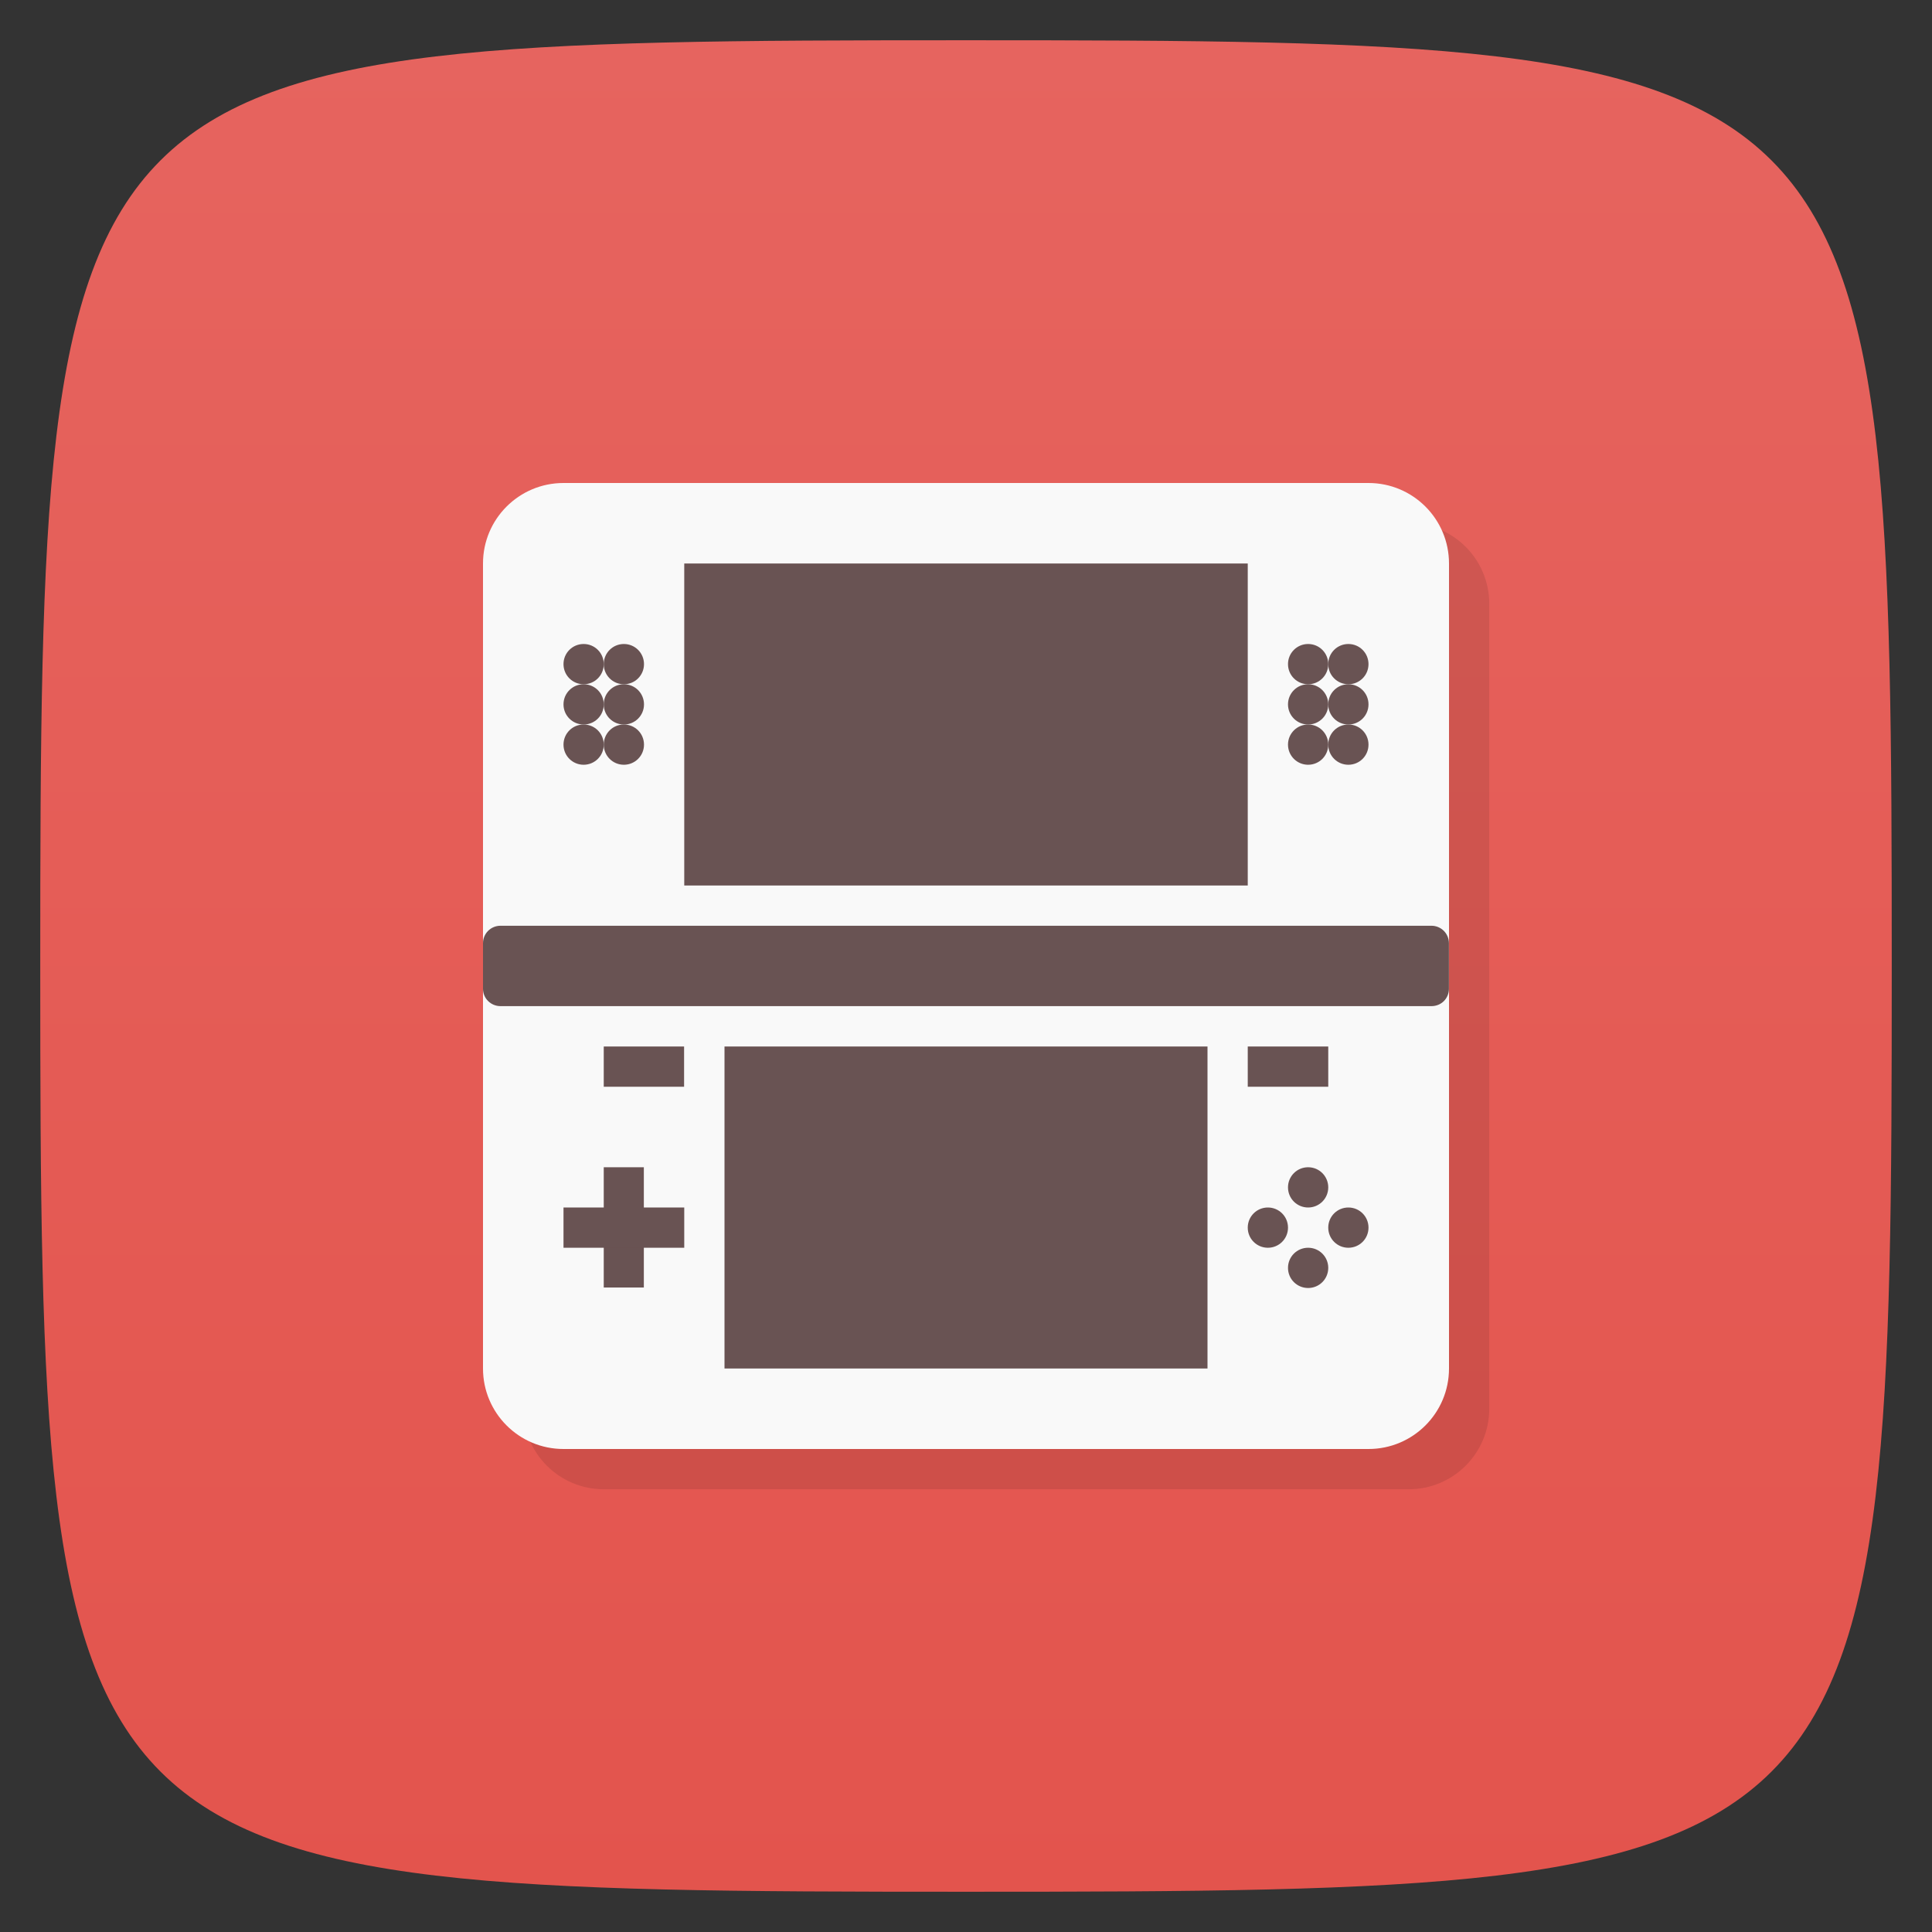 <svg viewBox="0 0 48 48" xmlns="http://www.w3.org/2000/svg" xmlns:xlink="http://www.w3.org/1999/xlink">
  <rect x="0" y="0" width="48" height="48" fill="#333333" stroke="none"/>
  <linearGradient id="a" gradientTransform="matrix(0 -1 1 0 -0 48)" gradientUnits="userSpaceOnUse" x1="1" x2="47">
    <stop offset="0" stop-color="#e3544d"/>
    <stop offset="1" stop-color="#e6645f"/>
  </linearGradient>
  <path d="m47 24c0 22.703-.297 23-23 23-22.703 0-23-.297-23-23 0-22.703.297-23 23-23 22.703 0 23 .297 23 23z" fill="url(#a)"/>
  <path d="m14 12h20c1.105 0 2 .895 2 2v20c0 1.105-.895 2-2 2h-20c-1.105 0-2-.895-2-2v-20c0-1.105.895-2 2-2m0 0" opacity=".1" transform="translate(1 1)"/>
  <path d="m14 12h20c1.105 0 2 .895 2 2v20c0 1.105-.895 2-2 2h-20c-1.105 0-2-.895-2-2v-20c0-1.105.895-2 2-2m0 0" fill="#f9f9f9"/>
  <path d="m12.434 23h23.13c.238 0 .434.191.434.434v1.133c0 .238-.188.43-.434.43h-23.13c-.238 0-.434-.191-.434-.43v-1.133c0-.242.195-.434.434-.434m0 0" fill="#695353"/>
  <path d="m15 29h .996v2.988h-.996m0-2.988" fill="#695353"/>
  <path d="m14 30h3v1h-3m0-1" fill="#695353"/>
  <path d="m33 29.5c0 .277-.223.5-.5.5-.277 0-.5-.223-.5-.5 0-.277.223-.5.5-.5.277 0 .5.223.5.5m0 0" fill="#695353"/>
  <path d="m34 30.5c0 .277-.223.5-.5.5-.277 0-.5-.223-.5-.5 0-.277.223-.5.5-.5.277 0 .5.223.5.5m0 0" fill="#695353"/>
  <path d="m32 30.5c0 .277-.223.5-.5.5-.277 0-.5-.223-.5-.5 0-.277.223-.5.5-.5.277 0 .5.223.5.5m0 0" fill="#695353"/>
  <path d="m33 31.5c0 .277-.223.5-.5.5-.277 0-.5-.223-.5-.5 0-.277.223-.5.5-.5.277 0 .5.223.5.5m0 0" fill="#695353"/>
  <path d="m31 26h2v1h-2m0-1" fill="#695353"/>
  <path d="m17 14h14v8h-14m0-8" fill="#695353"/>
  <path d="m18 26h12v8h-12m0-8" fill="#695353"/>
  <path d="m15 26h1.996v1h-1.996m0-1" fill="#695353"/>
  <path d="m33 16.5c0 .277-.223.5-.5.5-.277 0-.5-.223-.5-.5 0-.277.223-.5.5-.5.277 0 .5.223.5.5m0 0" fill="#695353"/>
  <path d="m34 16.5c0 .277-.223.5-.5.5-.277 0-.5-.223-.5-.5 0-.277.223-.5.5-.5.277 0 .5.223.5.5m0 0" fill="#695353"/>
  <path d="m33 17.5c0 .277-.223.5-.5.5-.277 0-.5-.223-.5-.5 0-.277.223-.5.5-.5.277 0 .5.223.5.5m0 0" fill="#695353"/>
  <path d="m34 17.5c0 .277-.223.5-.5.5-.277 0-.5-.223-.5-.5 0-.277.223-.5.5-.5.277 0 .5.223.5.5m0 0" fill="#695353"/>
  <path d="m33 18.5c0 .277-.223.5-.5.5-.277 0-.5-.223-.5-.5 0-.277.223-.5.5-.5.277 0 .5.223.5.5m0 0" fill="#695353"/>
  <path d="m34 18.5c0 .277-.223.5-.5.5-.277 0-.5-.223-.5-.5 0-.277.223-.5.5-.5.277 0 .5.223.5.5m0 0" fill="#695353"/>
  <path d="m15 16.5c0 .277-.223.5-.5.5-.277 0-.5-.223-.5-.5 0-.277.223-.5.5-.5.277 0 .5.223.5.5m0 0" fill="#695353"/>
  <path d="m16 16.5c0 .277-.223.5-.5.5-.277 0-.5-.223-.5-.5 0-.277.223-.5.5-.5.277 0 .5.223.5.5m0 0" fill="#695353"/>
  <path d="m15 17.5c0 .277-.223.5-.5.5-.277 0-.5-.223-.5-.5 0-.277.223-.5.5-.5.277 0 .5.223.5.5m0 0" fill="#695353"/>
  <path d="m16 17.5c0 .277-.223.5-.5.5-.277 0-.5-.223-.5-.5 0-.277.223-.5.5-.5.277 0 .5.223.5.5m0 0" fill="#695353"/>
  <path d="m15 18.5c0 .277-.223.5-.5.5-.277 0-.5-.223-.5-.5 0-.277.223-.5.5-.5.277 0 .5.223.5.5m0 0" fill="#695353"/>
  <path d="m16 18.5c0 .277-.223.5-.5.5-.277 0-.5-.223-.5-.5 0-.277.223-.5.5-.5.277 0 .5.223.5.5m0 0" fill="#695353"/>
</svg>
